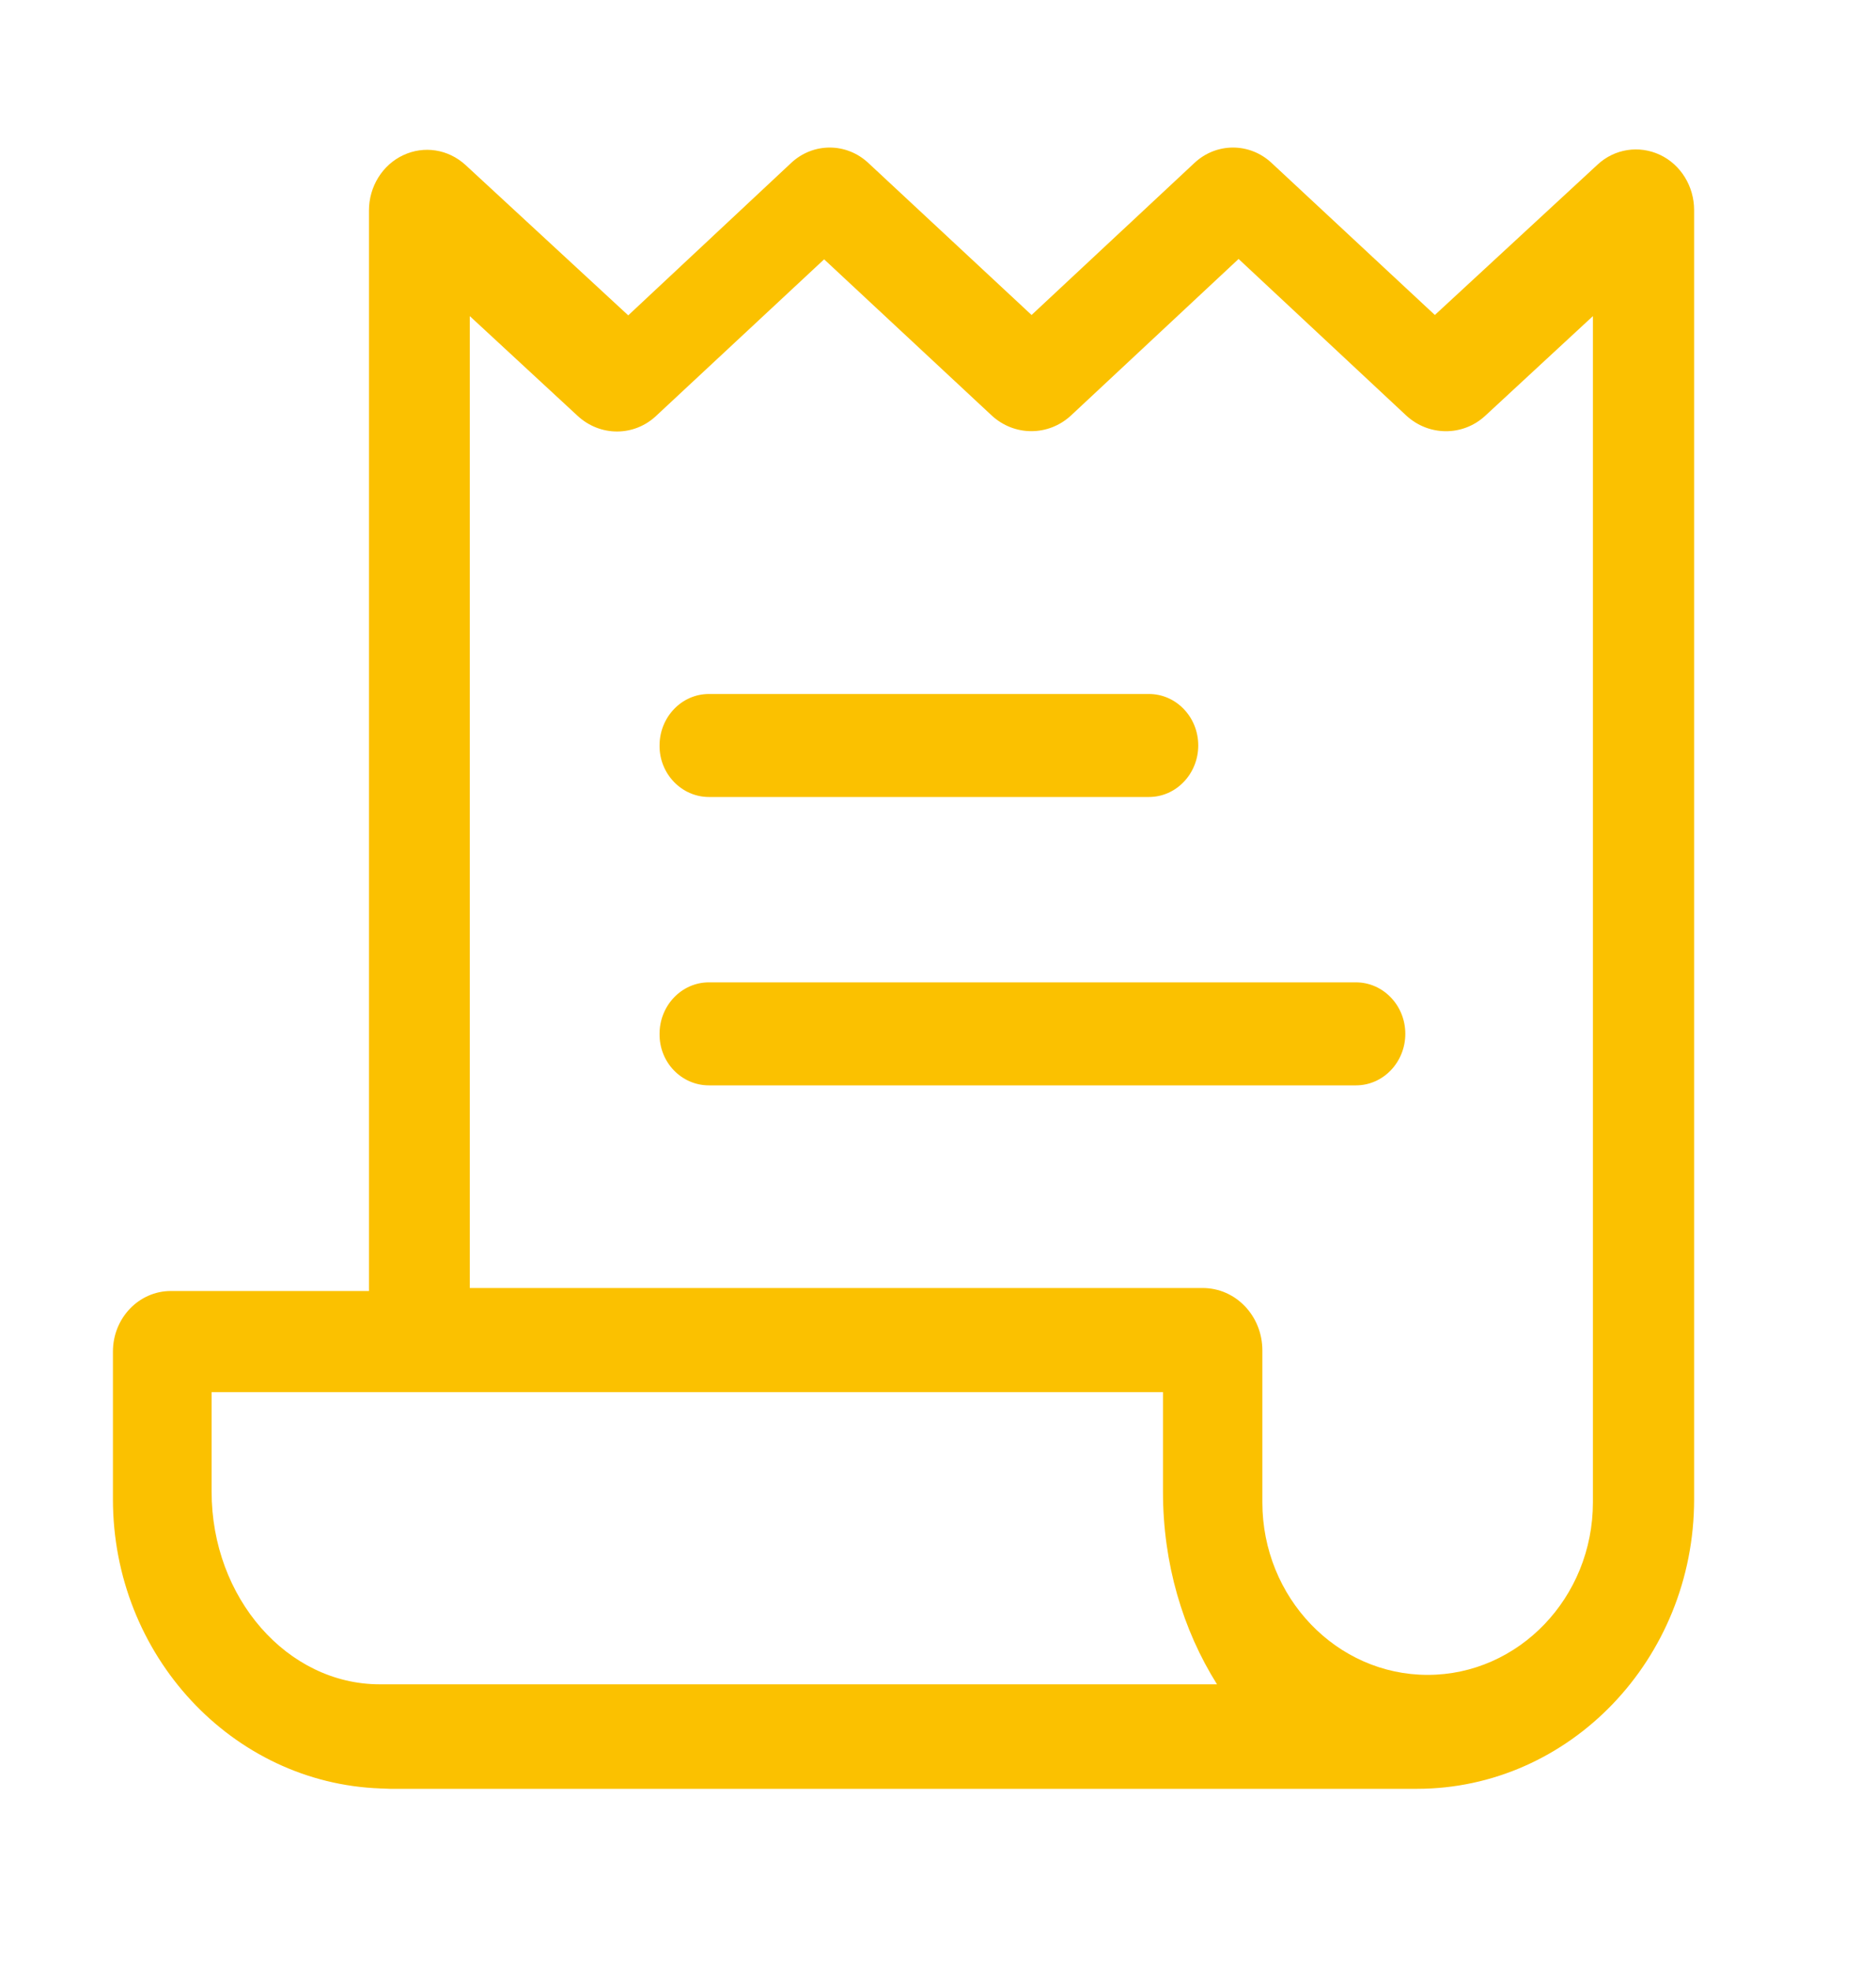 <svg width="40" height="42" viewBox="0 0 40 42" fill="none" xmlns="http://www.w3.org/2000/svg">
<path d="M35.393 3.299C34.947 3.09 34.425 3.171 34.064 3.507L30.594 6.712L27.116 3.475C26.647 3.034 25.933 3.034 25.465 3.475L21.995 6.712L18.517 3.475C18.048 3.034 17.334 3.034 16.866 3.475L13.395 6.72L9.925 3.515C9.556 3.179 9.042 3.098 8.597 3.307C8.151 3.515 7.867 3.98 7.867 4.484V27.51H3.644C2.961 27.51 2.408 28.087 2.408 28.8V31.949C2.408 35.273 4.95 37.998 8.113 38.11C8.182 38.11 8.251 38.118 8.32 38.118H30.21C33.465 38.118 36.122 35.354 36.122 31.949V4.476C36.122 3.972 35.838 3.507 35.393 3.299ZM8.098 35.891C6.124 35.891 4.512 34.048 4.512 31.788V29.665H24.797V31.788C24.797 33.319 25.219 34.729 25.949 35.891H8.098ZM33.964 32.013C33.964 34.04 32.383 35.69 30.44 35.69C28.498 35.69 26.916 34.04 26.916 32.013V28.776C26.916 28.039 26.348 27.446 25.642 27.446H10.017V6.736L12.313 8.859C12.796 9.308 13.526 9.308 14.002 8.851L17.572 5.526L21.142 8.851C21.626 9.3 22.355 9.3 22.839 8.851L26.409 5.518L29.98 8.851C30.463 9.3 31.193 9.3 31.669 8.859L33.964 6.736V32.013Z" fill="#FBC100"/>
<path d="M8.312 38.11H8.105V38.102C8.174 38.11 8.243 38.11 8.312 38.11Z" fill="#FBC100"/>
<path d="M15.115 23.128H28.912C29.496 23.128 29.964 22.631 29.964 22.03C29.964 21.421 29.488 20.933 28.912 20.933H15.115C14.532 20.933 14.063 21.429 14.063 22.03C14.056 22.639 14.532 23.128 15.115 23.128Z" fill="#FBC100"/>
<path d="M15.115 16.983H24.498C25.081 16.983 25.549 16.486 25.549 15.885C25.549 15.276 25.074 14.788 24.498 14.788H15.115C14.532 14.788 14.063 15.284 14.063 15.885C14.056 16.486 14.532 16.983 15.115 16.983Z" fill="#FBC100"/>
</svg>
